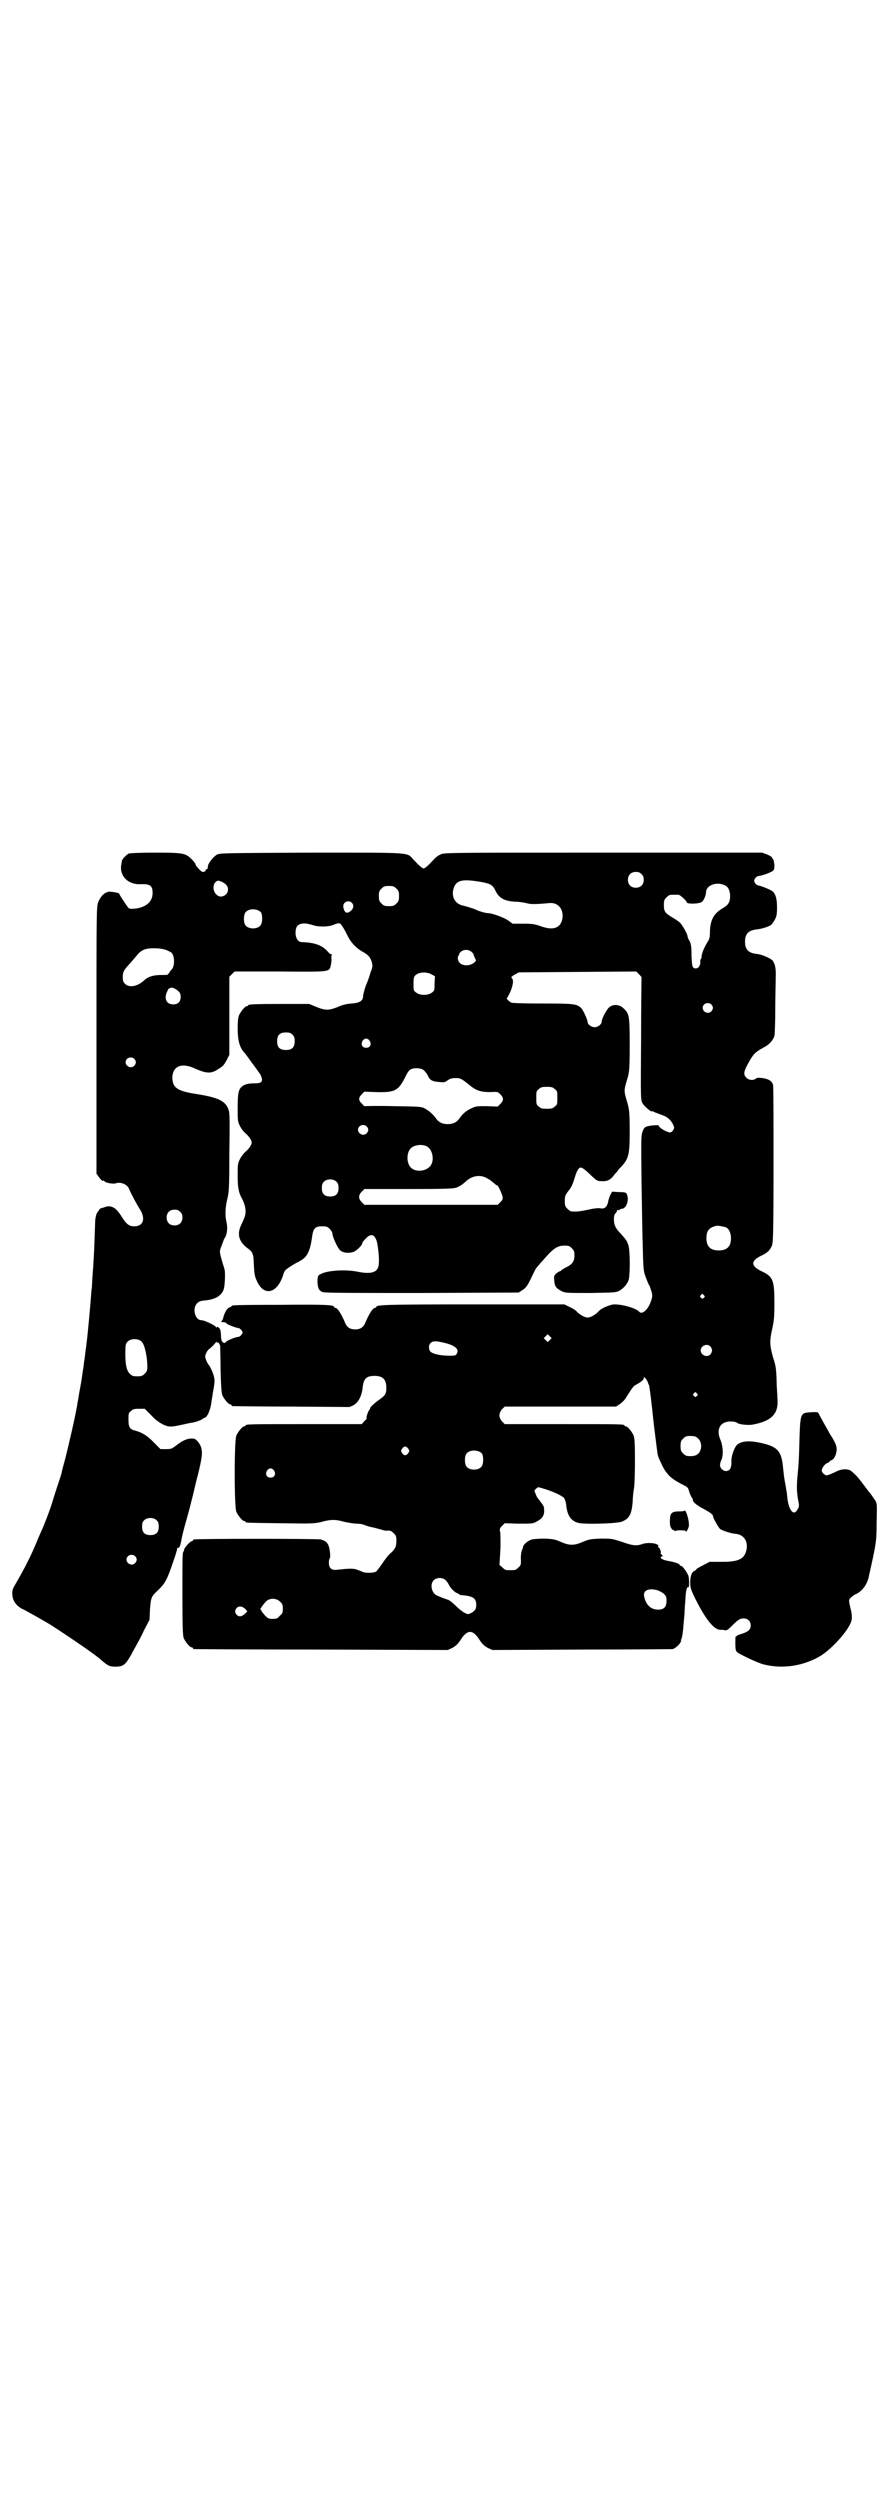 <?xml version="1.0" standalone="no"?>
<!DOCTYPE svg PUBLIC "-//W3C//DTD SVG 20010904//EN"
 "http://www.w3.org/TR/2001/REC-SVG-20010904/DTD/svg10.dtd">
<svg version="1.0" xmlns="http://www.w3.org/2000/svg"
 width="1000pt" height="2850pt" viewBox="0 0 1000 2850"
 preserveAspectRatio="xMidYMid meet">
<g transform="translate(0,2850) scale(0.5,-0.5)"
fill="#000000" stroke="none">
<path d="M294 3754 c-5 -2 -16 -13 -16 -17 0 -1 -1 -4 -1 -6 -6 -26 13 -48 43
-47 22 1 28 -3 28 -20 0 -16 -9 -27 -27 -33 -9 -3 -23 -4 -27 -2 -2 1 -22 31
-22 33 0 2 -10 4 -21 5 -11 0 -21 -9 -27 -24 -4 -11 -4 -15 -4 -315 l0 -304 5
-7 c4 -6 9 -11 11 -9 0 1 1 0 2 -1 2 -4 20 -7 26 -5 10 4 26 -2 30 -12 7 -16
16 -32 23 -44 16 -23 11 -42 -11 -42 -11 0 -17 4 -28 21 -13 22 -25 29 -41 22
-4 -1 -7 -2 -7 -2 0 2 -7 -7 -10 -13 -1 -3 -3 -11 -3 -18 -2 -59 -3 -84 -4
-92 0 -5 -1 -19 -2 -31 -1 -12 -1 -26 -2 -30 -1 -4 -1 -15 -2 -23 -1 -15 -8
-92 -10 -103 0 -3 -2 -14 -3 -24 -1 -10 -3 -20 -3 -22 0 -2 -1 -9 -2 -14 -1
-6 -3 -23 -6 -38 -3 -15 -5 -31 -6 -34 -3 -23 -19 -92 -28 -128 -4 -15 -8 -29
-8 -31 0 -2 -5 -17 -11 -35 -6 -18 -11 -35 -12 -38 -2 -7 -13 -37 -17 -46 -1
-3 -7 -17 -13 -30 -15 -38 -31 -69 -50 -102 -9 -15 -10 -18 -10 -25 0 -13 4
-21 12 -29 5 -4 9 -7 10 -7 2 0 55 -30 66 -37 42 -27 105 -70 115 -80 15 -13
19 -15 32 -15 18 0 23 4 36 27 3 6 8 15 11 20 3 6 12 21 18 35 l13 25 1 23 c2
27 3 30 17 43 19 18 22 25 39 75 3 9 6 19 6 21 0 2 1 3 2 2 3 -2 6 6 9 25 1 4
5 21 10 38 5 17 12 45 16 61 4 17 8 35 10 41 10 41 11 51 8 63 -3 10 -12 21
-18 21 -13 1 -23 -3 -41 -17 -8 -6 -10 -7 -21 -7 l-13 0 -15 15 c-14 15 -27
23 -42 27 -13 3 -16 8 -16 25 0 14 0 16 6 20 4 4 7 5 18 5 l13 0 15 -15 c10
-11 18 -16 27 -21 14 -6 17 -6 45 0 9 2 18 4 19 4 5 0 24 6 26 9 2 1 4 3 6 3
5 2 12 18 14 34 1 8 3 17 3 20 5 27 5 30 3 39 -2 9 -9 24 -12 27 -3 3 -8 15
-8 19 0 5 5 15 9 17 4 3 12 11 15 15 1 2 2 3 2 1 0 -1 1 -2 2 -1 2 1 4 -2 6
-7 0 -2 1 -26 1 -54 1 -39 2 -53 4 -59 4 -9 14 -21 18 -21 2 0 3 -1 3 -2 0 -1
1 -2 3 -2 1 0 61 -1 134 -1 l132 -1 9 4 c11 6 19 21 21 40 2 20 8 27 27 27 19
0 27 -8 27 -27 0 -13 -2 -17 -13 -25 -14 -10 -24 -19 -24 -22 0 -1 -1 -3 -1
-3 -3 -1 -9 -20 -7 -20 1 0 -1 -3 -5 -6 l-6 -7 -127 0 c-125 0 -138 0 -138 -3
0 -1 -1 -2 -3 -2 -4 0 -14 -12 -18 -21 -5 -11 -5 -163 0 -174 4 -9 14 -21 18
-21 2 0 3 -1 3 -2 0 -2 2 -2 80 -3 72 -1 76 -1 93 3 22 6 32 6 53 0 10 -2 22
-4 28 -4 5 0 13 -1 17 -3 3 -1 11 -4 17 -5 6 -1 15 -4 20 -5 5 -2 11 -3 13 -3
9 1 11 0 17 -6 5 -5 6 -7 6 -17 0 -13 -3 -19 -13 -28 -4 -3 -12 -13 -18 -22
-6 -9 -13 -18 -15 -20 -6 -4 -27 -4 -33 0 -2 1 -8 3 -13 5 -9 2 -15 2 -43 -1
-13 -2 -19 4 -19 16 0 5 1 9 2 10 2 1 1 16 -2 27 -3 9 -8 13 -18 16 -6 2 -282
2 -289 0 -2 0 -3 -1 -3 -2 0 -1 -1 -2 -3 -2 -3 0 -17 -15 -17 -19 0 -1 -1 -3
-1 -4 -3 -2 -3 -7 -3 -99 0 -79 1 -93 3 -99 4 -9 14 -21 18 -21 2 0 3 -1 3 -2
0 -1 1 -2 3 -2 1 0 132 -1 290 -1 l288 -1 11 5 c8 5 12 8 19 19 15 23 27 23
42 0 7 -11 11 -14 19 -19 l11 -5 204 1 c112 0 205 1 207 1 6 2 14 9 17 14 2 3
3 6 2 6 -1 0 0 1 1 3 1 2 3 12 4 23 1 12 2 26 3 33 0 7 1 22 2 33 1 21 3 31 7
29 2 -1 2 19 0 26 -4 10 -14 23 -17 23 -2 0 -3 1 -3 2 0 3 -14 7 -26 9 -13 2
-22 8 -15 10 3 1 3 2 0 4 -2 2 -3 4 -2 5 1 2 -3 12 -5 12 -1 0 -2 1 -1 2 4 7
-23 11 -38 5 -12 -4 -21 -3 -46 6 -22 7 -22 7 -48 7 -24 -1 -27 -2 -41 -8 -19
-8 -29 -8 -48 0 -13 6 -18 7 -37 8 -13 0 -26 -1 -30 -2 -8 -2 -19 -11 -20 -16
0 -2 -1 -4 -1 -5 -3 -4 -5 -16 -4 -27 0 -9 0 -11 -6 -16 -6 -6 -7 -6 -18 -6
-11 0 -12 0 -18 6 l-7 6 2 32 c1 17 0 36 0 41 -2 9 -2 10 4 16 l6 6 32 -1 c30
0 33 0 41 5 12 6 17 13 17 24 0 6 -1 11 -2 12 -1 1 -3 5 -5 7 -2 3 -4 6 -6 8
-2 2 -5 7 -6 11 -4 8 -4 9 0 12 4 5 5 5 17 1 19 -5 42 -16 47 -21 2 -3 4 -8 5
-14 2 -25 10 -38 27 -43 12 -4 91 -2 101 3 17 7 22 18 24 48 0 10 2 23 3 29 1
6 2 33 2 61 0 42 -1 52 -3 58 -4 9 -14 21 -18 21 -2 0 -3 1 -3 2 0 3 -13 3
-142 3 l-131 0 -6 6 c-8 9 -8 19 0 28 l6 6 127 0 127 0 9 6 c4 3 11 9 14 15
14 22 16 25 21 28 10 5 19 12 19 15 0 5 3 3 7 -4 2 -3 3 -6 3 -6 0 0 0 -2 2
-5 1 -2 4 -26 7 -52 4 -40 7 -62 12 -101 1 -9 3 -13 11 -30 10 -20 20 -30 43
-42 16 -8 16 -8 19 -19 2 -6 5 -12 6 -13 1 -1 2 -3 2 -5 0 -5 10 -13 26 -21
14 -8 20 -12 20 -16 0 -4 12 -25 16 -29 6 -4 24 -10 34 -11 20 -1 31 -17 26
-38 -5 -20 -18 -26 -56 -26 l-28 0 -15 -8 c-8 -4 -15 -8 -15 -9 0 -1 -2 -2 -3
-3 -7 -2 -11 -12 -11 -27 0 -11 1 -15 11 -36 24 -48 43 -72 58 -72 3 0 8 0 10
-1 4 -1 7 1 16 10 15 15 19 17 27 17 10 0 16 -7 16 -16 0 -9 -5 -14 -20 -19
-7 -2 -12 -4 -12 -5 0 -1 -1 -2 -2 -1 -1 1 -1 -6 -1 -16 0 -14 1 -17 4 -20 8
-6 48 -25 61 -28 44 -11 92 -3 130 20 28 18 66 61 70 81 1 4 1 12 -1 21 -6 25
-6 25 -1 30 3 3 8 7 11 8 14 6 26 21 30 39 17 77 18 79 18 124 1 43 1 44 -3
51 -5 7 -8 12 -13 18 -1 1 -7 9 -13 17 -6 8 -15 20 -21 25 -9 9 -11 10 -20 11
-9 0 -14 -1 -26 -7 -8 -4 -17 -7 -18 -7 -5 1 -11 7 -11 11 0 6 7 15 12 17 3 1
6 3 6 4 0 1 2 2 5 3 6 3 11 14 11 25 0 8 -4 17 -15 34 -9 16 -27 48 -27 49 0
1 -7 2 -16 1 -25 -1 -25 -1 -27 -68 -1 -37 -1 -44 -5 -85 -1 -16 -1 -24 1 -41
4 -19 4 -21 0 -27 -8 -16 -19 -5 -23 22 -1 10 -2 20 -3 22 0 2 -1 8 -2 13 -1
5 -2 10 -2 12 -1 3 -2 15 -4 33 -4 32 -14 42 -54 50 -25 5 -42 3 -51 -6 -6 -7
-13 -26 -12 -39 0 -14 -4 -20 -13 -20 -6 0 -13 7 -13 13 0 3 1 8 3 12 5 11 4
31 -2 46 -9 21 -3 37 14 41 8 2 20 1 24 -2 4 -4 26 -6 36 -4 43 8 59 25 56 59
0 8 -2 27 -2 44 -1 25 -2 32 -8 50 -8 28 -8 38 -2 65 4 19 5 25 5 59 0 52 -3
60 -28 72 -26 12 -27 24 -2 36 13 6 19 11 24 22 3 7 4 20 4 185 0 97 0 179 -1
182 -2 9 -10 14 -24 16 -9 1 -13 1 -15 -1 -5 -5 -17 -4 -22 2 -8 8 -6 15 9 41
9 15 13 18 31 28 12 6 21 16 24 26 1 5 2 32 2 61 0 28 1 61 1 71 1 20 -1 33
-8 41 -6 5 -24 13 -35 14 -19 2 -27 10 -27 28 0 18 8 26 27 28 10 1 27 6 32
10 2 1 6 7 9 12 4 8 5 12 5 29 0 20 -4 32 -12 37 -6 4 -27 12 -30 12 -4 0 -10
6 -10 11 0 5 6 11 12 11 7 1 24 7 30 11 4 3 4 5 4 15 -1 6 -2 11 -2 11 -1 0
-2 2 -3 4 0 2 -5 5 -12 8 l-11 4 -363 0 c-350 0 -362 0 -370 -4 -5 -2 -12 -7
-16 -12 -13 -14 -20 -20 -23 -20 -3 0 -10 6 -23 20 -16 17 3 16 -233 16 -207
-1 -209 -1 -216 -5 -9 -6 -20 -20 -20 -27 0 -4 -1 -6 -3 -6 -2 0 -3 -1 -2 -2
1 -2 -3 -4 -7 -4 -3 0 -16 14 -16 17 0 2 -4 7 -9 12 -14 14 -20 15 -84 15 -30
0 -56 -1 -59 -2z m1169 -47 c4 -4 5 -7 5 -13 0 -11 -7 -18 -18 -18 -11 0 -18
7 -18 18 0 11 7 18 18 18 6 0 9 -1 13 -5z m-365 -18 c21 -4 26 -7 32 -20 8
-17 21 -24 47 -25 8 0 18 -2 23 -3 9 -3 21 -3 53 0 21 2 34 -16 29 -38 -5 -20
-22 -25 -51 -14 -12 4 -17 5 -38 5 l-24 0 -11 8 c-11 7 -36 16 -45 16 -5 0
-20 4 -28 8 -6 3 -24 8 -28 9 -18 3 -28 19 -23 38 6 20 18 24 64 16z m-593 1
c10 -5 15 -10 15 -18 0 -14 -18 -22 -27 -11 -7 7 -8 19 -3 26 5 6 7 6 15 3z
m1149 -9 c7 -3 11 -13 11 -24 0 -13 -4 -20 -14 -26 -23 -13 -31 -27 -32 -55 0
-13 -1 -17 -5 -23 -8 -13 -14 -27 -14 -34 0 -3 -1 -5 -2 -6 -1 -1 -1 -3 -1 -6
1 -7 -4 -15 -10 -15 -8 0 -9 4 -10 29 0 21 -1 25 -4 33 -3 4 -5 9 -5 11 0 5
-12 26 -17 31 -3 3 -12 9 -19 13 -16 10 -18 13 -18 28 0 10 1 12 6 17 6 6 7 6
18 6 3 0 7 0 9 0 4 0 19 -14 19 -17 0 -5 30 -4 35 1 4 3 9 15 9 21 0 17 25 26
44 16z m-750 -7 c5 -5 6 -7 6 -17 0 -10 -1 -12 -6 -17 -5 -5 -7 -6 -17 -6 -10
0 -12 1 -17 6 -5 5 -6 7 -6 17 0 10 1 12 6 17 5 5 7 6 17 6 10 0 12 -1 17 -6z
m-102 -32 c5 -5 5 -11 0 -17 -10 -10 -17 -7 -19 7 -2 11 12 17 19 10z m-207
-22 c4 -6 4 -24 -1 -30 -7 -9 -27 -9 -34 0 -5 6 -5 24 0 30 7 9 27 9 35 0z
m121 -30 c14 -4 36 -3 46 2 4 2 10 3 12 3 4 -1 11 -13 20 -31 7 -14 20 -27 33
-34 13 -7 18 -13 21 -24 2 -8 2 -11 -3 -23 -2 -8 -7 -22 -11 -31 -3 -9 -6 -20
-6 -23 0 -11 -8 -16 -27 -17 -11 -1 -20 -3 -31 -8 -20 -8 -28 -8 -48 0 l-17 7
-64 0 c-64 0 -75 -1 -75 -3 0 -1 -1 -2 -3 -2 -4 0 -14 -12 -18 -21 -2 -5 -3
-14 -3 -30 0 -29 5 -45 17 -57 2 -3 10 -13 16 -22 7 -9 14 -19 16 -22 3 -3 5
-9 6 -12 2 -9 -2 -12 -16 -12 -14 0 -23 -2 -29 -7 -8 -7 -10 -15 -10 -48 0
-29 0 -32 5 -42 3 -6 9 -14 13 -17 8 -7 14 -16 14 -21 0 -5 -6 -14 -14 -21 -4
-3 -10 -11 -13 -17 -5 -10 -5 -13 -5 -38 0 -26 2 -38 10 -52 9 -18 10 -32 5
-44 -2 -5 -5 -12 -7 -16 -10 -21 -5 -37 12 -51 15 -11 16 -13 17 -41 1 -20 2
-26 7 -36 16 -36 47 -28 60 15 1 4 3 8 5 10 2 3 26 18 28 18 0 0 5 3 10 6 12
8 18 21 22 47 3 25 7 29 24 29 10 0 12 -1 17 -6 3 -3 6 -8 6 -10 0 -8 12 -34
18 -39 7 -6 21 -7 31 -3 7 3 19 15 19 19 0 2 3 6 8 11 12 13 21 10 26 -9 2
-10 5 -35 4 -46 0 -21 -14 -27 -46 -21 -27 6 -68 4 -85 -4 -8 -4 -8 -4 -9 -15
0 -17 3 -24 12 -27 5 -2 76 -2 227 -2 l220 1 9 6 c9 6 12 11 26 41 2 4 4 8 6
10 2 2 7 9 13 15 24 28 33 35 51 35 9 0 11 -1 16 -6 5 -5 6 -7 6 -17 0 -13 -5
-20 -20 -27 -5 -3 -10 -6 -10 -6 0 -1 -1 -2 -2 -2 -1 0 -5 -2 -9 -5 -6 -6 -6
-7 -5 -17 1 -13 4 -17 17 -24 9 -4 10 -4 66 -4 52 1 59 1 65 5 10 5 19 16 22
26 3 14 3 66 -1 78 -4 11 -4 11 -18 27 -8 8 -12 14 -14 22 -2 11 -1 21 3 24 1
0 2 3 3 5 0 2 2 3 3 2 1 -1 2 0 3 1 1 1 3 2 5 2 10 0 17 19 12 32 -2 5 -3 6
-18 6 l-16 1 -4 -7 c-2 -4 -4 -11 -5 -15 -2 -12 -8 -18 -17 -16 -5 1 -16 0
-28 -3 -19 -4 -27 -5 -39 -4 -2 0 -6 3 -9 6 -5 5 -6 7 -6 18 0 10 1 13 7 21 9
11 11 17 16 33 4 14 9 22 13 22 4 0 12 -6 25 -19 12 -11 13 -12 23 -12 13 -1
21 3 30 16 4 4 8 9 9 11 23 23 25 30 25 87 0 40 -1 48 -4 60 -10 35 -10 30 0
64 3 12 4 20 4 73 0 66 -1 71 -14 83 -9 9 -23 10 -32 3 -6 -4 -18 -27 -18 -34
0 -5 -8 -12 -16 -12 -7 0 -16 6 -16 12 0 5 -11 29 -15 32 -10 9 -15 10 -87 10
-45 0 -70 1 -72 2 -6 3 -12 10 -10 10 1 1 4 7 8 15 6 15 8 27 3 31 -2 2 0 4 7
8 l9 5 134 1 134 1 6 -6 c4 -4 6 -7 6 -7 0 -1 -1 -64 -1 -140 -1 -138 -1 -139
3 -147 4 -7 18 -19 21 -19 1 1 4 0 7 -2 3 -1 11 -4 16 -6 13 -4 21 -12 26 -22
3 -7 3 -8 0 -13 -2 -3 -5 -5 -7 -5 -6 0 -24 10 -25 14 -1 3 -3 3 -15 2 -16 -2
-19 -3 -23 -15 -3 -8 -3 -18 -2 -115 1 -58 2 -127 3 -154 1 -46 2 -50 7 -63 3
-8 6 -16 8 -18 1 -2 3 -9 5 -14 2 -9 2 -12 -2 -23 -6 -18 -20 -30 -26 -23 -7
8 -37 17 -57 17 -9 0 -30 -9 -35 -15 -7 -8 -19 -15 -26 -15 -7 0 -19 7 -26 15
-2 2 -8 6 -15 9 l-12 6 -207 0 c-204 0 -222 -1 -222 -6 0 -1 -1 -2 -3 -2 -5 0
-14 -15 -22 -34 -4 -10 -11 -15 -23 -15 -12 0 -19 5 -23 15 -8 19 -17 34 -22
34 -2 0 -3 1 -3 2 0 5 -19 6 -123 5 -108 0 -111 -1 -111 -3 0 -1 -2 -2 -5 -3
-5 -1 -12 -14 -14 -24 -1 -3 -2 -7 -4 -7 -2 -2 -1 -2 8 -3 1 0 3 -1 4 -3 2 -2
22 -10 27 -10 2 0 5 -3 7 -5 3 -5 3 -5 0 -10 -2 -2 -5 -5 -7 -5 -5 0 -24 -7
-28 -11 -4 -4 -5 -4 -9 0 -2 2 -3 7 -3 13 0 5 -1 12 -2 15 -3 5 -8 8 -8 4 0
-1 -1 0 -2 2 -3 4 -26 15 -33 15 -14 0 -21 26 -10 38 5 5 8 6 18 7 25 2 41 12
44 29 2 9 3 36 1 42 -1 4 -3 10 -4 13 -8 29 -8 26 -3 40 3 7 5 14 6 16 7 9 9
25 5 41 -3 14 -2 32 2 49 4 15 5 23 5 105 1 65 1 91 -1 97 -6 22 -22 30 -70
38 -47 7 -58 14 -59 37 0 27 21 36 51 22 27 -12 38 -13 56 0 9 5 12 10 17 19
l6 12 0 89 0 89 6 6 6 6 103 0 c114 -1 112 -1 116 12 1 4 2 11 2 16 -1 5 0 9
1 10 1 0 1 1 -1 1 -2 0 -6 3 -9 7 -13 14 -29 20 -59 21 -8 0 -14 9 -14 21 0
13 4 19 14 21 7 1 11 1 28 -4z m-340 -55 c6 -2 12 -5 15 -7 8 -8 8 -33 -1 -40
-2 -2 -4 -5 -4 -6 0 -1 -1 -2 -2 -2 -1 0 -2 -1 -1 -2 0 -1 -7 -1 -16 -1 -17 0
-30 -4 -38 -12 -15 -14 -34 -18 -44 -8 -4 4 -5 7 -5 15 0 12 2 16 17 32 5 6
13 15 17 20 4 5 10 9 15 11 10 4 33 4 47 0z m700 -6 c3 -3 5 -5 4 -6 0 0 1 -3
3 -7 3 -6 3 -7 -1 -10 -9 -9 -27 -9 -34 -1 -5 6 -5 13 -2 17 2 1 2 2 1 2 -1 0
0 2 3 5 7 7 19 7 26 0z m-91 -51 l7 -4 -1 -16 c0 -15 0 -17 -6 -21 -8 -7 -28
-7 -36 0 -6 4 -6 6 -6 20 0 13 1 16 4 19 8 8 26 9 38 2z m-578 -38 c4 -4 5 -7
5 -13 0 -11 -6 -17 -17 -17 -16 0 -22 14 -13 31 2 4 4 7 4 6 0 -1 1 -1 2 0 3
3 11 0 19 -7z m1215 -30 c5 -5 5 -11 0 -16 -10 -10 -27 5 -16 16 4 4 12 4 16
0z m-955 -69 c4 -4 5 -7 5 -15 0 -14 -6 -20 -20 -20 -14 0 -20 6 -20 20 0 14
6 20 20 20 8 0 11 -1 15 -5z m176 -14 c5 -8 1 -16 -8 -16 -9 0 -13 8 -8 16 2
3 5 5 8 5 3 0 6 -2 8 -5z m-537 -41 c5 -5 5 -11 0 -16 -10 -10 -27 5 -16 16 4
4 12 4 16 0z m659 -25 c3 -2 7 -7 10 -12 5 -12 11 -15 27 -16 10 -1 13 -1 19
4 6 4 10 5 18 5 11 0 13 -1 33 -17 14 -12 26 -15 46 -15 17 1 17 1 23 -5 8 -8
8 -14 0 -22 l-6 -6 -25 1 c-22 0 -25 0 -35 -5 -11 -5 -20 -12 -28 -24 -6 -8
-14 -12 -26 -12 -12 0 -20 4 -26 12 -7 10 -16 18 -25 23 -9 5 -10 5 -74 6 -35
1 -64 0 -64 0 0 -1 -3 1 -6 5 -9 8 -9 14 -1 22 l6 6 28 -1 c41 -1 49 3 64 32
6 13 10 18 14 20 8 4 22 3 28 -1z m300 -44 c6 -4 6 -6 6 -20 0 -14 0 -16 -6
-20 -4 -4 -7 -5 -18 -5 -11 0 -14 1 -18 5 -6 4 -6 6 -6 20 0 14 0 16 6 20 4 4
7 5 18 5 11 0 14 -1 18 -5z m-429 -85 c5 -5 5 -11 0 -16 -10 -10 -27 5 -16 16
4 4 12 4 16 0z m136 -45 c16 -7 20 -37 7 -48 -12 -11 -34 -11 -43 0 -9 10 -9
32 0 42 7 8 24 11 36 6z m136 -72 c4 -2 11 -6 14 -9 4 -3 8 -7 10 -8 1 -1 2
-1 2 -1 0 4 11 -19 12 -25 1 -6 0 -8 -5 -13 l-6 -6 -152 0 -152 0 -6 6 c-8 8
-8 16 0 24 l6 6 101 0 c83 0 102 1 108 3 8 3 16 8 23 15 13 12 31 15 45 8z
m-340 -10 c3 -3 4 -7 4 -14 0 -13 -6 -19 -19 -19 -13 0 -19 6 -19 19 0 7 1 11
4 14 7 8 23 8 30 0z m-357 -68 c4 -4 5 -7 5 -13 0 -11 -7 -18 -18 -18 -11 0
-18 7 -18 18 0 11 7 18 18 18 6 0 9 -1 13 -5z m1244 -35 c7 -3 12 -13 12 -25
0 -19 -9 -28 -28 -28 -19 0 -28 9 -28 28 0 17 6 24 22 28 5 1 14 -1 22 -3z
m-50 -155 c3 -3 3 -3 0 -6 -3 -3 -3 -3 -6 0 -3 2 -3 3 -1 6 4 4 4 4 7 0z
m-351 -102 l-5 -5 -4 4 -5 5 4 4 5 5 4 -4 5 -5 -4 -4z m-930 -5 c6 -7 12 -34
12 -55 0 -10 -1 -12 -6 -17 -5 -5 -7 -6 -17 -6 -10 0 -12 1 -17 6 -8 7 -11 25
-10 55 0 9 1 14 4 17 7 9 27 9 34 0z m682 0 c30 -6 42 -15 36 -26 -3 -5 -4 -5
-18 -5 -19 0 -37 4 -42 9 -5 5 -5 15 0 20 4 4 10 5 24 2z m614 -10 c5 -6 5
-12 0 -18 -7 -8 -22 -2 -22 9 0 11 15 17 22 9z m-31 -107 c3 -3 3 -3 0 -6 -3
-3 -3 -3 -6 0 -3 2 -3 3 -1 6 4 4 4 4 7 0z m1 -101 c7 -5 11 -16 8 -26 -3 -11
-10 -16 -23 -16 -10 0 -12 1 -17 6 -5 5 -6 7 -6 17 0 10 1 12 6 17 5 5 7 6 17
6 7 0 12 -1 15 -4z m-659 -25 c3 -5 3 -5 0 -10 -2 -3 -5 -5 -7 -5 -2 0 -5 2
-7 5 -3 5 -3 5 0 10 2 3 5 5 7 5 2 0 5 -2 7 -5z m168 -11 c4 -6 4 -24 -1 -30
-7 -9 -27 -9 -34 0 -5 6 -5 24 0 30 7 9 27 9 35 0z m-474 -39 c5 -8 1 -16 -8
-16 -9 0 -13 8 -8 16 2 3 5 5 8 5 3 0 6 -2 8 -5z m-267 -114 c3 -3 4 -7 4 -14
0 -13 -6 -19 -19 -19 -13 0 -19 6 -19 19 0 7 1 11 4 14 7 8 23 8 30 0z m-50
-81 c5 -5 5 -11 0 -16 -10 -10 -27 5 -16 16 4 4 12 4 16 0z m706 -53 c3 -2 7
-7 9 -11 4 -9 14 -19 21 -21 2 -1 4 -2 4 -3 0 0 2 -1 5 -1 26 -2 33 -7 33 -22
0 -10 -2 -13 -12 -19 -7 -3 -7 -3 -15 1 -4 2 -14 10 -21 17 -7 7 -15 13 -18
13 -3 1 -8 3 -11 4 -3 1 -9 4 -12 5 -13 5 -17 26 -8 35 6 6 17 7 25 2z m486
-25 c5 -2 11 -5 14 -8 5 -5 6 -7 6 -16 0 -14 -6 -20 -19 -20 -17 0 -28 11 -32
30 -3 14 10 20 31 14z m-861 -26 c5 -5 6 -7 6 -16 0 -9 -1 -11 -7 -16 -5 -6
-7 -7 -16 -7 -10 0 -11 1 -18 8 -4 5 -8 9 -8 11 0 1 -1 2 -2 2 -2 0 4 9 12 18
8 9 24 9 33 0z m-80 -16 l5 -6 -5 -5 c-7 -7 -14 -8 -19 -3 -5 5 -5 11 0 16 5
5 12 4 19 -2z"/>
<path d="M1561 2257 c1 -2 -2 -3 -12 -3 -15 0 -20 -3 -21 -15 -1 -14 0 -20 4
-25 2 -3 4 -4 3 -2 -1 2 0 1 2 -1 2 -2 3 -3 3 -2 0 1 5 2 12 2 7 0 12 -1 12
-2 0 -5 7 7 7 13 1 9 -5 31 -9 34 -2 2 -2 2 -1 1z"/>
</g>
</svg>
